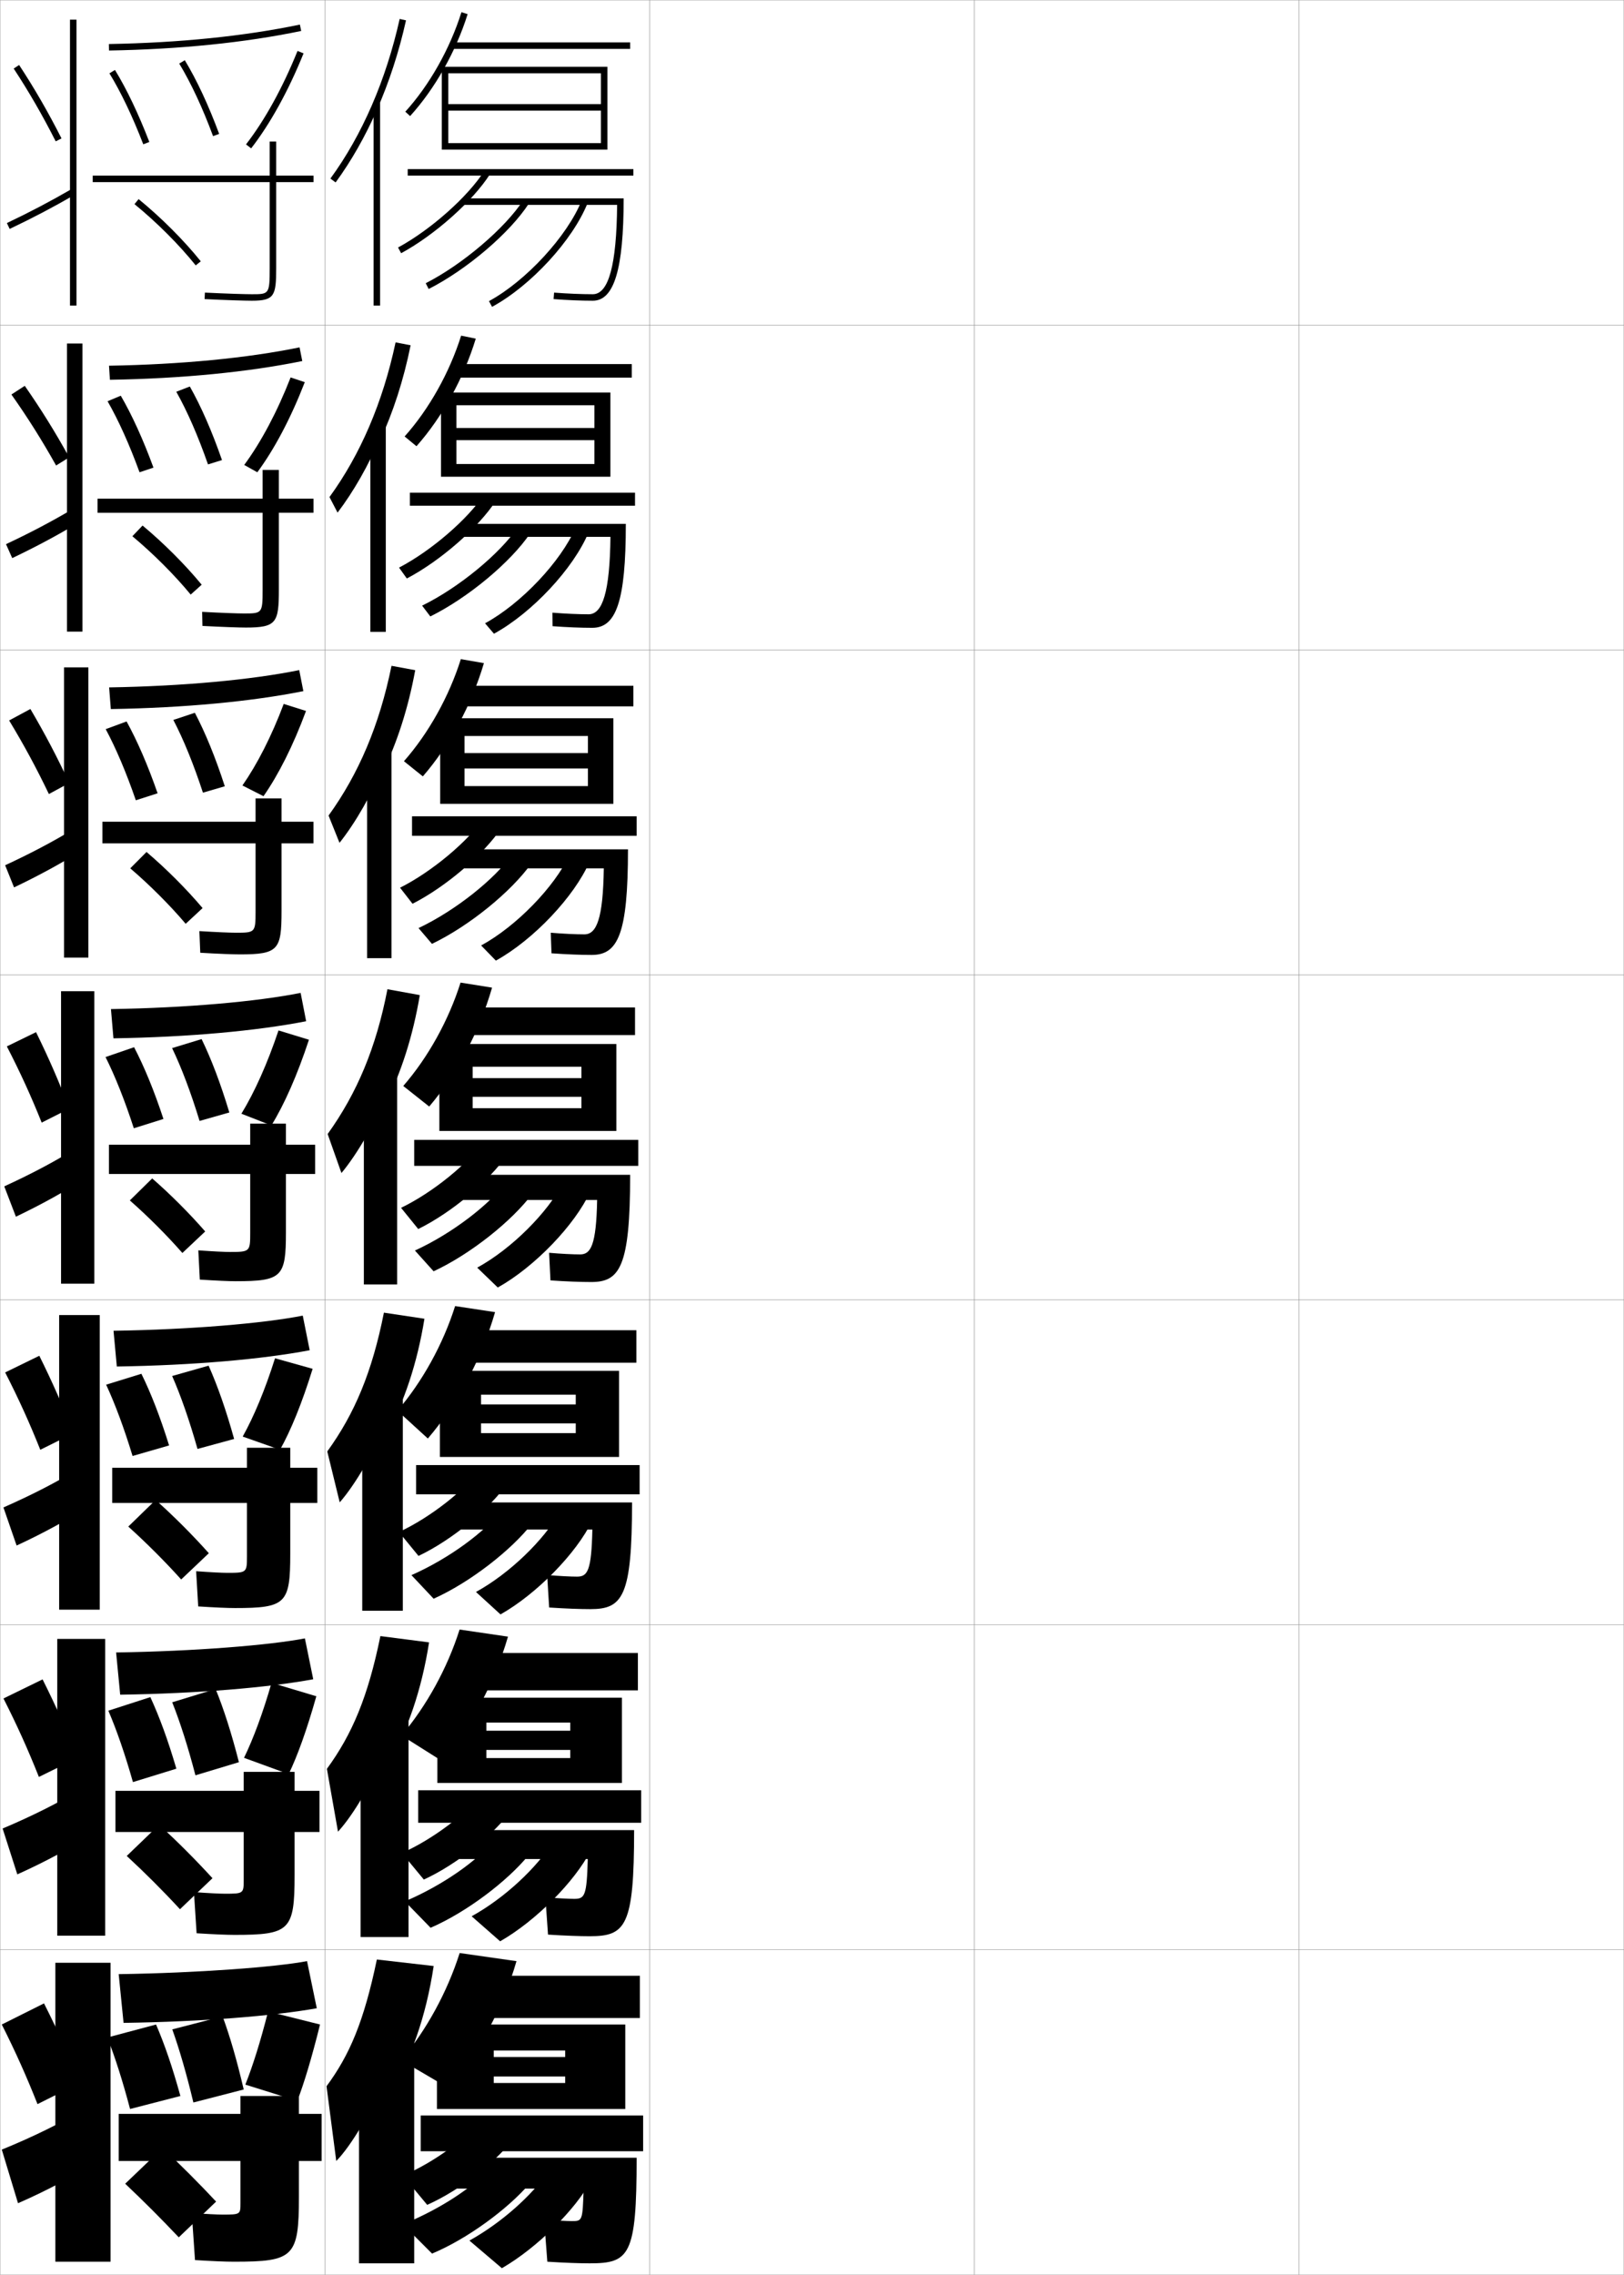 <?xml version="1.0" encoding="utf-8"?>
<!-- Generator: Adobe Illustrator 11 Build 225, SVG Export Plug-In . SVG Version: 6.0.0 Build 78)  -->
<!DOCTYPE svg PUBLIC "-//W3C//DTD SVG 1.0//EN"    "http://www.w3.org/TR/2001/REC-SVG-20010904/DTD/svg10.dtd">
<svg  xmlns="http://www.w3.org/2000/svg" xmlns:xlink="http://www.w3.org/1999/xlink" xmlns:a="http://ns.adobe.com/AdobeSVGViewerExtensions/3.0/"
	 width="500.1" height="700.1" viewBox="0 0 500.1 700.1"
	 overflow="visible" enable-background="new 0 0 500.1 700.1" xml:space="preserve">
		<g id="glyphs">
			<g>
				<rect x="0.05" y="0.05" fill="none" stroke="#999999" stroke-width="0.1" width="100" height="100"/> 
				<rect x="0.05" y="100.05" fill="none" stroke="#999999" stroke-width="0.1" width="100" height="100"/> 
				<rect x="0.05" y="200.05" fill="none" stroke="#999999" stroke-width="0.1" width="100" height="100"/> 
				<rect x="0.05" y="300.05" fill="none" stroke="#999999" stroke-width="0.1" width="100" height="100"/> 
				<rect x="0.05" y="400.05" fill="none" stroke="#999999" stroke-width="0.1" width="100" height="100"/> 
				<rect x="0.05" y="500.05" fill="none" stroke="#999999" stroke-width="0.1" width="100" height="100"/> 
				<rect x="0.05" y="600.05" fill="none" stroke="#999999" stroke-width="0.1" width="100" height="100"/> 
				<rect x="100.05" y="0.05" fill="none" stroke="#999999" stroke-width="0.1" width="100" height="100"/> 
				<rect x="100.05" y="100.05" fill="none" stroke="#999999" stroke-width="0.1" width="100" height="100"/> 
				<rect x="100.05" y="200.05" fill="none" stroke="#999999" stroke-width="0.1" width="100" height="100"/> 
				<rect x="100.05" y="300.05" fill="none" stroke="#999999" stroke-width="0.1" width="100" height="100"/> 
				<rect x="100.05" y="400.05" fill="none" stroke="#999999" stroke-width="0.1" width="100" height="100"/> 
				<rect x="100.05" y="500.05" fill="none" stroke="#999999" stroke-width="0.1" width="100" height="100"/> 
				<rect x="100.05" y="600.05" fill="none" stroke="#999999" stroke-width="0.1" width="100" height="100"/> 
				<rect x="200.05" y="0.05" fill="none" stroke="#999999" stroke-width="0.1" width="100" height="100"/> 
				<rect x="200.05" y="100.05" fill="none" stroke="#999999" stroke-width="0.1" width="100" height="100"/> 
				<rect x="200.05" y="200.05" fill="none" stroke="#999999" stroke-width="0.1" width="100" height="100"/> 
				<rect x="200.05" y="300.05" fill="none" stroke="#999999" stroke-width="0.1" width="100" height="100"/> 
				<rect x="200.05" y="400.05" fill="none" stroke="#999999" stroke-width="0.1" width="100" height="100"/> 
				<rect x="200.05" y="500.05" fill="none" stroke="#999999" stroke-width="0.1" width="100" height="100"/> 
				<rect x="200.05" y="600.05" fill="none" stroke="#999999" stroke-width="0.1" width="100" height="100"/> 
				<rect x="300.05" y="0.05" fill="none" stroke="#999999" stroke-width="0.1" width="100" height="100"/> 
				<rect x="300.05" y="100.05" fill="none" stroke="#999999" stroke-width="0.1" width="100" height="100"/> 
				<rect x="300.05" y="200.05" fill="none" stroke="#999999" stroke-width="0.1" width="100" height="100"/> 
				<rect x="300.05" y="300.05" fill="none" stroke="#999999" stroke-width="0.1" width="100" height="100"/> 
				<rect x="300.05" y="400.05" fill="none" stroke="#999999" stroke-width="0.1" width="100" height="100"/> 
				<rect x="300.05" y="500.05" fill="none" stroke="#999999" stroke-width="0.1" width="100" height="100"/> 
				<rect x="300.05" y="600.05" fill="none" stroke="#999999" stroke-width="0.1" width="100" height="100"/> 
				<rect x="400.05" y="0.05" fill="none" stroke="#999999" stroke-width="0.1" width="100" height="100"/> 
				<rect x="400.05" y="100.05" fill="none" stroke="#999999" stroke-width="0.1" width="100" height="100"/> 
				<rect x="400.05" y="200.05" fill="none" stroke="#999999" stroke-width="0.1" width="100" height="100"/> 
				<rect x="400.05" y="300.05" fill="none" stroke="#999999" stroke-width="0.1" width="100" height="100"/> 
				<rect x="400.05" y="400.05" fill="none" stroke="#999999" stroke-width="0.1" width="100" height="100"/> 
				<rect x="400.05" y="500.05" fill="none" stroke="#999999" stroke-width="0.1" width="100" height="100"/> 
				<rect x="400.05" y="600.05" fill="none" stroke="#999999" stroke-width="0.1" width="100" height="100"/> 
			</g>
			<g>
				<g>
					<path d="M33.532,13.55l0.035,2c21.854-0.381,41.767-2.406,59.186-6.021l-0.406-1.959
						C75.05,11.16,55.262,13.172,33.532,13.55z"/>
					<path d="M33.697,22.572c3.54,5.772,7.144,13.323,10.419,21.837l1.867-0.719
						c-3.319-8.625-6.979-16.289-10.581-22.163L33.697,22.572z"/>
					<path d="M55.194,19.567c3.654,6.043,7.159,13.557,10.418,22.33l1.875-0.695
						C64.185,32.31,60.625,24.683,56.905,18.532L55.194,19.567z"/>
					<path d="M75.76,44.438l1.58,1.225C83.25,38.039,88.83,27.929,93.478,16.425
						l-1.855-0.75C87.044,27.012,81.558,36.957,75.76,44.438z"/>
					<path d="M96.55,54.05h-11.5v-10.5h-2v10.5h-54.5v2h54.5v26.5c0,8-0.207,8-5.5,8
						c-2.031,0-7.787-0.175-14.451-0.499l-0.098,1.998
						c6.696,0.325,12.494,0.501,14.549,0.501c6.945,0,7.5-1.511,7.5-10v-26.5h11.5V54.05z"/>
					<path d="M41.417,62.824c6.876,5.62,13.747,12.491,18.854,18.852l1.559-1.252
						c-5.188-6.464-12.167-13.443-19.146-19.148L41.417,62.824z"/>
				</g>
				<g>
					<path d="M33.568,112.55l0.279,4.333c22.281-0.377,42.512-2.361,59.238-5.767
						l-0.838-4.216C76.224,110.195,55.77,112.175,33.568,112.55z"/>
					<path d="M47.258,143.915c-3.174-8.671-6.63-16.235-10.067-22.136l-4.068,1.706
						c3.346,5.813,6.75,13.362,9.849,21.864L47.258,143.915z"/>
					<path d="M64.052,142.923l4.306-1.333c-3.106-8.928-6.425-16.488-9.902-22.642
						l-4.169,1.616C57.7,126.626,60.992,134.173,64.052,142.923z"/>
					<path d="M79.241,145.347c5.252-7.097,10.313-16.642,14.615-27.734l-4.361-1.455
						c-4.176,10.676-9.123,19.936-14.289,26.93L79.241,145.347z"/>
					<path d="M80.875,144.633v8.833H30.041v4.333h50.833v23.75c0,7.205-0.184,7.25-5.75,7.25
						c-1.887,0-6.913-0.174-12.877-0.5l0.088,4.332
						c6.173,0.329,11.321,0.5,13.373,0.5c9.396,0,10.167-1.445,10.167-11.666
						v-23.667h10.667v-4.333H85.875v-8.833H80.875z"/>
					<path d="M40.764,165.028c6.446,5.382,12.973,11.907,17.961,17.96l3.382-3.043
						c-5.053-6.142-11.667-12.763-18.206-18.207L40.764,165.028z"/>
				</g>
				<g>
					<path d="M33.604,211.55l0.523,6.667c22.71-0.373,43.258-2.315,59.291-5.514
						l-1.271-6.473C77.398,209.23,56.278,211.178,33.604,211.55z"/>
					<path d="M48.533,244.14c-3.03-8.717-6.282-16.182-9.555-22.109l-6.43,2.367
						c3.151,5.854,6.355,13.401,9.279,21.891L48.533,244.14z"/>
					<path d="M62.491,243.948l6.736-1.97c-2.91-8.963-5.986-16.457-9.221-22.613
						l-6.627,2.196C56.551,227.642,59.631,235.222,62.491,243.948z"/>
					<path d="M81.142,245.032c4.594-6.57,9.138-15.551,13.092-26.232l-6.867-2.16
						c-3.773,10.016-8.181,18.589-12.714,25.096L81.142,245.032z"/>
					<path d="M78.699,245.717v7.167H31.533v6.667h47.167v21c0,6.41-0.161,6.5-6,6.5
						c-1.744,0-6.038-0.172-11.303-0.5l0.273,6.666
						c5.649,0.332,10.147,0.5,12.197,0.5c11.846,0,12.833-1.381,12.833-13.333
						v-20.833h9.833v-6.667h-9.833v-7.167H78.699z"/>
					<path d="M40.111,267.232c6.016,5.144,12.198,11.323,17.069,17.068l5.206-4.834
						c-4.917-5.82-11.167-12.083-17.265-17.266L40.111,267.232z"/>
				</g>
			</g>
			<g>
				<path d="M34.166,310.55l0.768,9c23.138-0.369,44.003-2.27,59.343-5.26
					l-1.703-8.73C79.099,308.265,57.312,310.182,34.166,310.55z"/>
				<path d="M50.333,344.365c-2.885-8.764-5.934-16.129-9.041-22.082l-8.793,3.028
					c2.957,5.895,5.961,13.439,8.709,21.918L50.333,344.365z"/>
				<path d="M61.456,344.974l9.167-2.607c-2.714-8.998-5.549-16.425-8.541-22.585
					l-9.085,2.777C55.928,328.657,58.796,336.271,61.456,344.974z"/>
				<path d="M83.569,346.356c3.97-6.43,7.961-15.432,11.569-26.369l-9.372-2.865
					C82.309,327.422,78.375,336.145,74.336,342.753L83.569,346.356z"/>
				<path d="M77.05,345.8v6.5h-43.5v9h43.5v18.25c0,5.615-0.138,5.75-6.25,5.75
					c-1.6,0-5.163-0.171-9.729-0.5l0.459,9c5.126,0.335,8.974,0.5,11.021,0.5
					c14.297,0,15.5-1.316,15.5-15v-18h9v-9h-9v-6.5H77.05z"/>
				<path d="M39.983,369.437c5.586,4.906,11.424,10.739,16.177,16.176l7.029-6.625
					c-4.781-5.498-10.666-11.402-16.323-16.324L39.983,369.437z"/>
			</g>
			<g>
				<path d="M34.96,409.55l1.012,11c23.566-0.365,44.749-2.224,59.396-5.007
					l-2.135-10.653C81.031,407.299,58.578,409.185,34.96,409.55z"/>
				<path d="M52.072,444.843c-2.741-8.81-5.585-16.075-8.527-22.055l-10.862,3.353
					c2.764,5.937,5.567,13.479,8.14,21.945L52.072,444.843z"/>
				<path d="M60.82,445.915l11.278-3.071c-2.518-9.033-5.111-16.393-7.86-22.557
					l-11.224,3.185C55.704,429.59,58.36,437.235,60.82,445.915z"/>
				<path d="M86.229,446.163c3.323-5.912,6.785-14.371,10.046-24.905l-11.582-3.243
					c-3.085,9.755-6.5,17.903-9.954,24.096L86.229,446.163z"/>
				<path d="M76.049,445.55v6.167h-41.5v10.833h41.5v16.5c0,4.894-0.112,5-6,5
					c-1.626,0-5.149-0.172-9.653-0.5l0.639,10.833c5.245,0.336,9.125,0.5,11.347,0.5
					c15.668,0,17-1.351,17-16.666v-15.667h8.333v-10.833h-8.333v-6.167H76.049z"/>
				<path d="M64.309,478.008c-4.916-5.513-10.801-11.424-16.382-16.383l-8.421,8.183
					c5.521,4.966,11.378,10.817,16.285,16.283L64.309,478.008z"/>
			</g>
			<g>
				<path d="M35.755,508.55l1.256,13c23.994-0.36,45.493-2.178,59.447-4.753
					l-2.567-12.577C82.964,506.334,59.845,508.188,35.755,508.55z"/>
				<path d="M54.311,544.321c-2.597-8.855-5.237-16.021-8.014-22.027l-12.931,4.177
					c2.57,5.977,5.174,13.518,7.57,21.973L54.311,544.321z"/>
				<path d="M60.185,546.357l13.389-4.035c-2.321-9.069-4.674-16.362-7.18-22.528
					l-13.362,4.092C55.48,530.022,57.925,537.701,60.185,546.357z"/>
				<path d="M88.89,545.996c2.675-5.521,5.607-13.619,8.523-23.967l-13.791-4.122
					c-2.712,9.416-5.61,17.165-8.477,23.073L88.89,545.996z"/>
				<path d="M75.05,545.3v5.833h-39.5v12.667h39.5v14.75c0,4.173-0.087,4.25-5.75,4.25
					c-1.653,0-5.134-0.172-9.576-0.5l0.819,12.667c5.363,0.337,9.276,0.5,11.673,0.5
					c17.04,0,18.5-1.385,18.5-18.334v-13.333h7.667v-12.667h-7.667v-5.833H75.05
					z"/>
				<path d="M65.43,578.029c-5.051-5.528-10.936-11.445-16.441-16.441l-9.961,9.591
					c5.456,5.026,11.334,10.896,16.392,16.392L65.43,578.029z"/>
			</g>
			<g>
				<path d="M36.55,607.55l1.5,15c24.422-0.356,46.238-2.132,59.5-4.5l-3-14.5
					C84.897,605.369,61.111,607.191,36.55,607.55z"/>
				<path d="M55.55,645.05c-2.452-8.901-4.889-15.968-7.5-22l-15,4
					c2.376,6.019,4.78,13.558,7,22L55.55,645.05z"/>
				<path d="M59.55,647.05l15.5-4c-2.125-9.104-4.236-16.33-6.5-22.5l-15.5,4
					C55.257,630.705,57.489,638.416,59.55,647.05z"/>
				<path d="M91.55,646.55c2.028-5.235,4.431-13.13,7-23.5l-16-4
					c-2.339,9.263-4.719,16.763-7,22.5L91.55,646.55z"/>
				<path d="M74.05,645.05v5.5h-37.5v14.5h37.5v13c0,3.451-0.062,3.5-5.5,3.5
					c-1.68,0-5.119-0.172-9.5-0.5l1,14.5c5.481,0.339,9.427,0.5,12,0.5c18.411,0,20-1.419,20-20
					v-11h7v-14.5h-7v-5.5H74.05z"/>
				<path d="M66.55,677.55c-5.187-5.543-11.07-11.466-16.5-16.5l-11.5,11
					c5.391,5.086,11.289,10.975,16.5,16.5L66.55,677.55z"/>
			</g>
			<g>
				<path d="M13.55,616.55l-13,6.5c4.292,8.514,7.666,16.089,11,24.5l13-6.5
					C21.338,632.77,18.024,625.409,13.55,616.55z"/>
				<path d="M0.55,661.55l5,16.5c9.271-4.046,17.875-8.695,24.5-13l-4-16
					C19.33,653.103,10.274,657.603,0.55,661.55z"/>
				<rect x="17.05" y="604.05" width="17" height="92"/> 
			</g>
			<g>
				<g>
					<path d="M1.069,522.711c4.231,8.326,7.613,15.86,10.909,24.151l11.88-5.844
						c-3.146-8.192-6.426-15.558-10.745-24.182L1.069,522.711z"/>
					<path d="M0.805,562.735l4.527,14.112c8.859-3.977,16.931-8.377,23.429-12.59
						l-3.718-13.682C18.474,554.574,10.034,558.846,0.805,562.735z"/>
					<rect x="17.633" y="504.383" width="14.75" height="91.333"/> 
				</g>
				<g>
					<path d="M1.589,422.372c4.171,8.139,7.561,15.632,10.818,23.803l10.187-5.066
						c-3.08-8.105-6.325-15.476-10.489-23.865L1.589,422.372z"/>
					<path d="M1.06,463.922l4.055,11.724c8.448-3.907,15.986-8.059,22.357-12.18
						l-3.435-11.363C17.618,456.046,9.794,460.089,1.06,463.922z"/>
					<rect x="18.216" y="404.716" width="12.5" height="90.667"/> 
				</g>
				<g>
					<path d="M2.108,322.034c4.11,7.95,7.508,15.402,10.728,23.453l8.493-4.29
						c-3.014-8.018-6.225-15.393-10.232-23.547L2.108,322.034z"/>
					<path d="M1.314,365.108l3.583,9.336c8.037-3.839,15.041-7.74,21.285-11.771
						l-3.152-9.045C16.763,357.519,9.554,361.333,1.314,365.108z"/>
					<rect x="18.8" y="305.05" width="10.25" height="90"/> 
				</g>
				<g>
					<path d="M2.811,221.723c4.538,7.485,8.466,14.749,12.244,22.649l6.263-3.396
						c-3.654-7.903-7.471-15.138-11.959-22.78L2.811,221.723z"/>
					<path d="M1.583,266.288l2.748,6.814c7.77-3.707,14.439-7.358,20.88-11.358
						l-2.507-6.597C16.263,259.045,9.47,262.631,1.583,266.288z"/>
					<rect x="19.716" y="205.383" width="7.5" height="89.333"/> 
				</g>
				<g>
					<path d="M3.513,121.411c4.966,7.02,9.425,14.095,13.761,21.845l4.033-2.501
						c-4.294-7.788-8.718-14.883-13.686-22.013L3.513,121.411z"/>
					<path d="M1.852,167.468l1.912,4.293c7.502-3.576,13.838-6.977,20.475-10.947
						l-1.861-4.148C15.764,160.571,9.387,163.928,1.852,167.468z"/>
					<rect x="20.633" y="105.717" width="4.75" height="88.667"/> 
				</g>
			</g>
			<g>
				<path d="M4.215,21.1c4.642,7.049,8.875,14.376,12.942,22.402l1.785-0.904
					C14.839,34.504,10.568,27.112,5.885,20L4.215,21.1z"/>
				<path d="M2.12,68.647l0.859,1.805c7.234-3.444,13.236-6.596,20.07-10.536l-1-1.732
					C15.265,62.097,9.304,65.226,2.12,68.647z"/>
				<rect x="21.55" y="6.05" width="2" height="88"/> 
			</g>
			<g>
				<g>
					<path d="M116.05,33.86c3.768-8.558,6.8-17.835,8.977-27.593l-1.953-0.436
						c-4.19,18.79-11.566,35.777-21.33,49.128l1.613,1.18
						C108.2,49.518,112.459,42.016,116.05,33.86L116.05,33.86z"/>
					<rect x="115.05" y="31.35" width="2" height="62.7"/> 
				</g>
				<g>
					<path d="M116.963,135.726c4.074-8.788,7.315-18.71,9.48-29.465l-4.625-0.893
						c-3.951,18.516-10.83,34.503-20.358,47.606l2.491,4.789
						c4.865-6.373,9.639-14.727,12.995-22.79L116.963,135.726z"/>
					<rect x="114.05" y="131.05" width="4.75" height="63.417"/> 
				</g>
				<g>
					<path d="M117.878,237.592c4.379-9.02,7.83-19.586,9.984-31.337l-7.297-1.35
						c-3.712,18.242-10.092,33.229-19.387,46.086l3.371,8.396
						c4.885-6.123,10.175-15.33,13.295-23.299L117.878,237.592z"/>
					<rect x="113.05" y="230.75" width="7.5" height="64.133"/> 
				</g>
				<g>
					<path d="M118.792,339.457c4.686-9.25,8.345-20.461,10.488-33.209l-9.969-1.808
						c-3.474,17.968-9.355,31.955-18.415,44.564l4.249,12.006
						c4.906-5.873,10.712-15.933,13.597-23.81L118.792,339.457z"/>
					<rect x="112.05" y="330.45" width="10.25" height="64.85"/> 
				</g>
				<g>
					<path d="M119.211,440.987c5.235-9.481,9.265-21.37,11.492-35.139l-12.479-1.872
						c-3.645,18.338-9.027,31.09-17.443,42.71l3.833,15.67
						c4.774-5.413,10.981-16.058,13.564-23.539L119.211,440.987z"/>
					<rect x="111.55" y="429.316" width="12.5" height="66.399"/> 
				</g>
				<g>
					<path d="M119.63,542.519c5.785-9.715,10.185-22.279,12.496-37.069l-14.989-1.936
						c-3.817,18.706-8.7,30.225-16.472,40.854l3.416,19.335
						c4.643-4.954,11.251-16.184,13.532-23.27L119.63,542.519z"/>
					<rect x="111.05" y="528.184" width="14.75" height="67.949"/> 
				</g>
				<g>
					<path d="M120.05,644.05c6.334-9.947,11.104-23.188,13.5-39l-17.5-2
						c-3.988,19.076-8.372,29.359-15.5,39l3,23c4.511-4.495,11.521-16.31,13.5-23
						L120.05,644.05z"/>
					<rect x="110.55" y="627.05" width="17" height="69.5"/> 
				</g>
			</g>
			<g>
				<path d="M124.81,34.377l1.48,1.346c7.638-8.405,14.094-19.84,17.714-31.373
					L142.096,3.75C138.56,15.017,132.259,26.18,124.81,34.377z"/>
				<rect x="139.05" y="13.05" width="55" height="2"/> 
				<polygon points="185.05,44.05 138.05,44.05 138.05,46.05 187.05,46.05 
					187.05,20.55 136.05,20.55 136.05,46.05 138.05,46.05 138.05,22.55 
					185.05,22.55 185.05,32.05 138.05,32.05 138.05,34.05 185.05,34.05 "/>
				<rect x="125.55" y="52.05" width="69.5" height="2"/> 
				<path d="M122.573,76.171l0.953,1.758c10.324-5.588,22.09-16.053,27.367-24.342
					l-1.688-1.074C144.087,60.552,132.638,70.723,122.573,76.171z"/>
				<path d="M142.55,61.05v2h47.489c-0.163,18.495-2.615,27.5-7.489,27.5
					c-3.483,0-7.83-0.182-11.923-0.497l-0.154,1.994
					c4.143,0.319,8.544,0.503,12.077,0.503c6.57,0,9.5-9.714,9.5-31.5H142.55z"/>
				<path d="M131.097,87.158l0.906,1.783c11.783-5.981,25.062-17.31,30.888-26.35
					l-1.682-1.084C155.644,70.146,142.417,81.412,131.097,87.158z"/>
				<path d="M150.573,92.671l0.953,1.758c11.943-6.47,24.881-20.53,29.452-32.009
					l-1.857-0.74C174.773,72.597,161.967,86.499,150.573,92.671z"/>
			</g>
			<g>
				<g>
					<path d="M124.599,134.322l3.65,3.007c7.954-8.968,14.542-20.909,18.262-33.113
						l-4.507-0.917C138.417,114.707,132.097,125.945,124.599,134.322z"/>
					<rect x="140.466" y="112.049" width="54.083" height="4.167"/> 
					<polygon points="187.966,146.716 187.966,120.799 135.8,120.799 135.8,146.716 
						140.549,146.716 140.549,124.715 183.049,124.715 183.049,131.717 140.549,131.717 
						140.549,135.465 183.049,135.465 183.049,142.801 140.549,142.801 140.549,146.716 
						"/>
					<rect x="126.216" y="151.633" width="69.333" height="4"/> 
					<path d="M122.883,174.684l2.397,3.348c10.336-5.421,22.077-15.688,27.389-23.868
						l-3.509-2.112C144.12,159.729,132.839,169.487,122.883,174.684z"/>
					<path d="M187.987,165.216c-0.197,16.929-2.412,23.834-6.736,23.834
						c-3.063,0-7.199-0.181-11.137-0.498l0.038,4.162
						c4.384,0.325,8.803,0.502,12.231,0.502c7.31,0,10.333-8.006,10.333-32h-50.917
						v4H187.987z"/>
					<path d="M129.988,186.39l2.522,3.32c11.646-5.748,24.77-16.711,30.74-25.541
						l-3.752-1.987C154.083,170.271,141.409,180.79,129.988,186.39z"/>
					<path d="M149.368,191.823l2.746,3.209c11.785-6.452,24.514-20.125,29.127-31.174
						l-4-1.446C172.739,172.784,160.521,185.756,149.368,191.823z"/>
				</g>
				<g>
					<path d="M124.39,234.268l5.82,4.668c8.269-9.53,14.99-21.977,18.809-34.853
						l-7.104-1.233C138.275,214.396,131.936,225.711,124.39,234.268z"/>
					<rect x="141.883" y="211.05" width="53.167" height="6.333"/> 
					<polygon points="188.883,247.383 188.883,221.05 135.55,221.05 135.55,247.383 
						143.05,247.383 143.05,226.508 181.05,226.508 181.05,231.759 143.05,231.759 
						143.05,236.507 181.05,236.507 181.05,241.925 143.05,241.925 143.05,247.383 "/>
					<rect x="126.883" y="251.216" width="69.167" height="6"/> 
					<path d="M123.192,273.197l3.842,4.938c10.348-5.255,22.063-15.322,27.411-23.395
						l-5.331-3.148C144.154,258.906,133.042,268.252,123.192,273.197z"/>
					<path d="M185.936,267.258c-0.231,15.487-2.208,20.292-5.983,20.292
						c-2.644,0-6.566-0.181-10.351-0.499l0.229,6.33
						c4.625,0.33,9.061,0.502,12.385,0.502c8.05,0,11.167-6.298,11.167-32.5h-52.333
						v5.875H185.936z"/>
					<path d="M128.88,285.622l4.138,4.856c11.508-5.513,24.477-16.113,30.591-24.732
						l-5.822-2.891C152.522,270.396,140.401,280.167,128.88,285.622z"/>
					<path d="M148.163,290.975l4.538,4.661c11.625-6.434,24.146-19.72,28.802-30.339
						l-6.141-2.15C170.706,272.971,159.077,285.013,148.163,290.975z"/>
				</g>
				<g>
					<path d="M124.18,334.214l7.99,6.329c8.585-10.093,15.438-23.046,19.356-36.593
						l-9.703-1.551C138.133,314.087,131.774,325.477,124.18,334.214z"/>
					<rect x="143.3" y="310.05" width="52.25" height="8.5"/> 
					<polygon points="189.8,348.05 189.8,321.3 135.3,321.3 135.3,348.05 
						145.55,348.05 145.55,328.3 179.05,328.3 179.05,331.8 145.55,331.8 
						145.55,337.55 179.05,337.55 179.05,341.05 145.55,341.05 145.55,348.05 
						"/>
					<rect x="127.55" y="350.8" width="69" height="8"/> 
					<path d="M123.502,371.711l5.286,6.528c10.359-5.088,22.051-14.957,27.434-22.921
						l-7.153-4.186C144.188,358.084,133.244,367.018,123.502,371.711z"/>
					<path d="M183.884,369.3c-0.265,14.046-2.005,16.75-5.23,16.75
						c-2.224,0-5.935-0.181-9.564-0.499l0.422,8.497
						c4.865,0.335,9.318,0.502,12.539,0.502c8.79,0,12-4.591,12-33h-53.75v7.75H183.884z"/>
					<path d="M127.772,384.854l5.754,6.392c11.37-5.278,24.184-15.514,30.443-23.924
						l-7.892-3.794C150.962,370.521,139.394,379.545,127.772,384.854z"/>
					<path d="M146.958,390.126l6.33,6.113c11.467-6.415,23.779-19.314,28.477-29.504
						l-8.283-2.855C168.673,373.157,157.632,384.271,146.958,390.126z"/>
				</g>
			</g>
			<g>
				<path d="M122.386,434.159l9.364,8.549c9.257-10.813,16.521-24.466,20.7-38.892
					l-12.302-1.867C136.407,413.776,130.029,425.242,122.386,434.159z"/>
				<rect x="142.466" y="409.383" width="53.5" height="10"/> 
				<polygon points="190.633,448.383 190.633,421.883 135.467,421.883 135.467,448.383 
					148.133,448.383 148.133,429.217 177.3,429.217 177.3,432.216 148.133,432.216 
					148.133,438.05 177.3,438.05 177.3,441.05 148.133,441.05 148.133,448.383 "/>
				<rect x="128.133" y="450.883" width="68.833" height="9"/> 
				<path d="M122.852,471.49l6.024,7.353c10.371-4.922,22.038-14.592,27.456-22.447
					l-8.269-4.457C143.261,458.527,132.486,467.049,122.852,471.49z"/>
				<path d="M182.416,470.716c-0.286,12.687-1.457,14.501-4.713,14.501
					c-1.993,0-5.659-0.188-9.209-0.5l0.614,9.998
					c5.106,0.34,9.577,0.501,12.693,0.501c9.956,0,12.833-3.829,12.833-32.833
					h-55.833v8.333H182.416z"/>
				<path d="M126.698,484.752l6.836,7.261c11.232-5.044,23.891-14.915,30.296-23.115
					l-9.428-4.029C149.436,471.314,138.419,479.589,126.698,484.752z"/>
				<path d="M146.572,489.934l7.554,6.909c11.308-6.397,23.412-18.909,28.151-28.67
					l-9.855-2.903C167.458,474,157.005,484.184,146.572,489.934z"/>
			</g>
			<g>
				<path d="M123.647,534.104l12.33,7.776c9.216-10.703,16.334-24.003,20.452-38.197
					L141.528,501.5C137.736,513.467,131.338,525.008,123.647,534.104z"/>
				<rect x="144.687" y="508.717" width="51.75" height="11.5"/> 
				<polygon points="191.521,548.717 191.521,522.467 134.687,522.467 134.687,548.717 
					149.771,548.717 149.771,530.133 175.604,530.133 175.604,532.633 149.771,532.633 
					149.771,538.55 175.604,538.55 175.604,541.05 149.771,541.05 149.771,548.717 "/>
				<rect x="128.771" y="550.967" width="68.667" height="10"/> 
				<path d="M123.754,570.271l6.762,8.176c10.383-4.755,22.025-14.226,27.478-21.974
					l-9.384-4.729C143.889,557.972,133.282,566.081,123.754,570.271z"/>
				<path d="M181.001,572.133c-0.308,11.326-0.91,12.25-4.196,12.25
					c-1.762,0-5.383-0.194-8.855-0.5l0.807,11.5c5.347,0.345,9.835,0.5,12.846,0.5
					c11.122,0,13.667-3.067,13.667-32.666h-57.917v8.916H181.001z"/>
				<path d="M124.678,585.151l7.918,8.13c11.095-4.81,23.599-14.316,30.148-22.308
					l-10.964-4.265C146.962,572.607,136.499,580.134,124.678,585.151z"/>
				<path d="M145.24,589.742l8.777,7.704c11.149-6.379,23.045-18.504,27.826-27.835
					l-11.428-2.951C165.298,574.843,155.433,584.098,145.24,589.742z"/>
			</g>
			<g>
				<path d="M123.55,634.05l14.5,8.5c9.531-11.008,16.782-24.481,21-39l-17.5-2.5
					C137.706,613.156,131.289,624.773,123.55,634.05z"/>
				<rect x="145.55" y="608.05" width="51.5" height="13"/> 
				<polygon points="192.55,649.05 192.55,623.05 134.55,623.05 134.55,649.05 
					152.05,649.05 152.05,631.05 174.05,631.05 174.05,633.05 152.05,633.05 
					152.05,639.05 174.05,639.05 174.05,641.05 152.05,641.05 152.05,649.05 "/>
				<rect x="129.55" y="651.05" width="68.5" height="11"/> 
				<path d="M124.05,669.55l7.5,9c10.395-4.589,22.013-13.86,27.5-21.5l-10.5-5
					C143.908,657.915,133.47,665.612,124.05,669.55z"/>
				<path d="M179.729,673.55c-0.33,9.966-0.362,10-3.68,10
					c-1.531,0-5.107-0.202-8.5-0.501l1,13.001c5.588,0.35,10.093,0.5,13,0.5
					c12.288,0,14.5-2.307,14.5-32.5h-60v9.5H179.729z"/>
				<path d="M124.05,684.55l9,9c10.957-4.576,23.306-13.719,30-21.5l-12.5-4.5
					C145.882,672.9,135.971,679.679,124.05,684.55z"/>
				<path d="M144.55,689.55l10,8.5c10.99-6.36,22.678-18.099,27.5-27l-13-3
					C163.78,675.686,154.503,684.012,144.55,689.55z"/>
			</g>
		</g>
	</svg>
